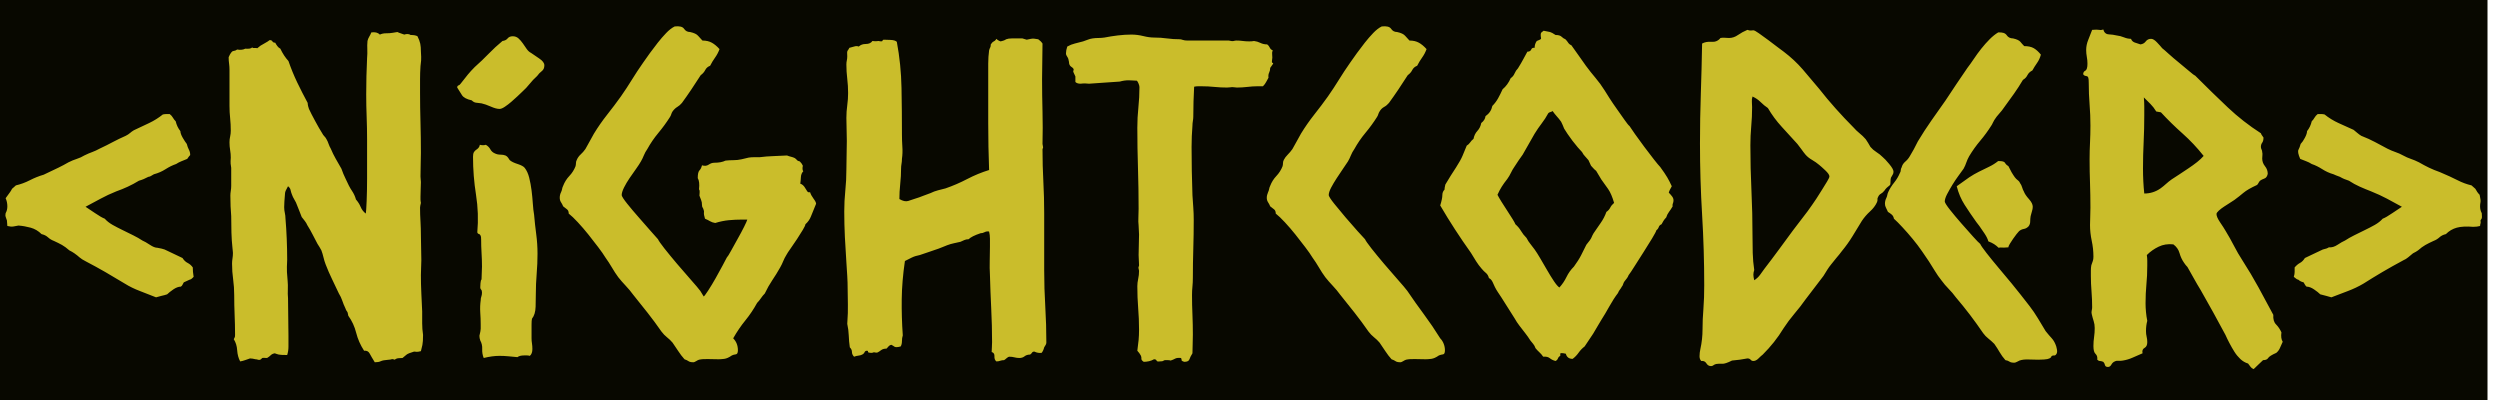 <?xml version="1.0" encoding="utf-8"?>
<svg id="master-artboard" viewBox="0 0 800 128" version="1.1" xmlns="http://www.w3.org/2000/svg" x="0px" y="0px" style="enable-background:new 0 0 1400 980;" width="800px" height="128px"><defs><style id="ee-google-fonts">@import url(https://fonts.googleapis.com/css?family=Caesar+Dressing:400);</style></defs><rect id="ee-background" x="0" y="0" width="800" height="128" style="fill: rgb(8, 8, 0); fill-opacity: 1; pointer-events: none;" transform="matrix(1, 0, 0, 1, -4, 0)"/><path d="M 267.117 369.49 L 265.337 370.31 C 265.157 370.583 265.021 370.837 264.927 371.07 C 264.841 371.297 264.661 371.5 264.387 371.68 C 263.654 371.68 262.854 371.977 261.987 372.57 C 261.127 373.163 260.467 373.687 260.007 374.14 C 259.461 374.327 258.867 374.487 258.227 374.62 C 257.594 374.76 257.004 374.92 256.457 375.1 C 254.904 374.46 253.217 373.8 251.397 373.12 C 249.571 372.433 247.931 371.633 246.477 370.72 C 244.377 369.447 242.304 368.217 240.257 367.03 C 238.204 365.85 236.131 364.713 234.037 363.62 C 233.124 363.16 232.437 362.727 231.977 362.32 C 231.524 361.907 230.977 361.473 230.337 361.02 C 230.064 360.833 229.814 360.673 229.587 360.54 C 229.361 360.4 229.064 360.24 228.697 360.06 C 227.877 359.333 227.104 358.763 226.377 358.35 C 225.651 357.943 224.784 357.51 223.777 357.05 C 223.051 356.777 222.414 356.39 221.867 355.89 C 221.321 355.39 220.637 355.05 219.817 354.87 C 218.811 353.863 217.647 353.177 216.327 352.81 C 215.007 352.45 213.707 352.223 212.427 352.13 C 211.154 352.403 210.357 352.517 210.037 352.47 C 209.717 352.423 209.331 352.357 208.877 352.27 L 208.737 350.49 C 208.377 349.577 208.217 349.007 208.257 348.78 C 208.304 348.553 208.327 348.35 208.327 348.17 C 208.694 347.53 208.877 346.8 208.877 345.98 C 208.877 345.067 208.694 344.2 208.327 343.38 C 209.061 342.38 209.541 341.72 209.767 341.4 C 209.994 341.08 210.197 340.737 210.377 340.37 C 210.564 340.19 210.771 340.01 210.997 339.83 C 211.224 339.643 211.427 339.46 211.607 339.28 C 213.161 338.913 214.644 338.367 216.057 337.64 C 217.471 336.907 218.951 336.313 220.497 335.86 C 222.591 334.86 224.164 334.11 225.217 333.61 C 226.264 333.103 227.334 332.533 228.427 331.9 C 229.341 331.44 230.23 331.073 231.097 330.8 C 231.957 330.527 232.754 330.163 233.487 329.71 C 234.401 329.257 235.244 328.893 236.017 328.62 C 236.791 328.34 237.587 327.973 238.407 327.52 C 239.954 326.793 241.367 326.087 242.647 325.4 C 243.921 324.72 245.287 324.06 246.747 323.42 C 247.294 323.147 247.751 322.85 248.117 322.53 C 248.477 322.21 248.887 321.913 249.347 321.64 C 251.081 320.82 252.721 320.047 254.267 319.32 C 255.814 318.587 257.271 317.673 258.637 316.58 C 259.097 316.493 259.487 316.45 259.807 316.45 C 260.127 316.45 260.467 316.45 260.827 316.45 C 261.287 316.81 261.63 317.197 261.857 317.61 C 262.084 318.017 262.38 318.403 262.747 318.77 C 263.021 319.957 263.521 321.007 264.247 321.92 C 264.247 322.467 264.497 323.173 264.997 324.04 C 265.497 324.9 265.931 325.56 266.297 326.02 C 266.477 326.747 266.704 327.36 266.977 327.86 C 267.25 328.367 267.387 328.937 267.387 329.57 C 267.114 329.843 266.797 330.253 266.437 330.8 C 265.797 331.073 265.181 331.323 264.587 331.55 C 263.994 331.783 263.424 332.08 262.877 332.44 C 261.784 332.807 260.667 333.353 259.527 334.08 C 258.387 334.813 257.134 335.36 255.767 335.72 C 254.947 336.267 254.357 336.54 253.997 336.54 C 252.991 337.093 251.987 337.507 250.987 337.78 C 249.801 338.507 248.614 339.143 247.427 339.69 C 246.247 340.237 245.017 340.737 243.737 341.19 C 241.917 341.923 240.254 342.7 238.747 343.52 C 237.247 344.34 235.631 345.207 233.897 346.12 C 234.624 346.573 235.647 347.257 236.967 348.17 C 238.294 349.077 239.321 349.667 240.047 349.94 C 240.687 350.673 241.531 351.337 242.577 351.93 C 243.624 352.517 244.717 353.083 245.857 353.63 C 246.997 354.177 248.114 354.727 249.207 355.28 C 250.301 355.827 251.257 356.373 252.077 356.92 C 252.717 357.193 253.514 357.647 254.467 358.28 C 255.427 358.92 256.227 359.24 256.867 359.24 C 257.414 359.333 257.867 359.423 258.227 359.51 C 258.594 359.603 258.914 359.697 259.187 359.79 C 260.194 360.243 261.151 360.697 262.057 361.15 C 262.971 361.61 263.927 362.067 264.927 362.52 C 265.387 363.253 265.934 363.777 266.567 364.09 C 267.207 364.41 267.757 364.89 268.217 365.53 C 268.217 365.983 268.237 366.46 268.277 366.96 C 268.324 367.467 268.394 367.993 268.487 368.54 C 268.307 368.72 268.124 368.9 267.937 369.08 C 267.757 369.267 267.484 369.403 267.117 369.49 ZM 337.931 291.15 C 338.938 291.15 339.668 291.287 340.121 291.56 C 340.575 292.473 340.871 293.273 341.011 293.96 C 341.145 294.64 341.211 295.437 341.211 296.35 C 341.305 297.717 341.328 298.697 341.281 299.29 C 341.235 299.883 341.168 300.497 341.081 301.13 C 340.988 302.59 340.941 303.98 340.941 305.3 C 340.941 306.627 340.941 308.017 340.941 309.47 C 340.941 312.663 340.988 315.9 341.081 319.18 C 341.168 322.46 341.211 325.697 341.211 328.89 C 341.211 330.163 341.188 331.417 341.141 332.65 C 341.101 333.877 341.081 335.13 341.081 336.41 C 341.081 336.683 341.101 336.98 341.141 337.3 C 341.188 337.62 341.211 337.917 341.211 338.19 C 341.211 339.01 341.188 339.807 341.141 340.58 C 341.101 341.353 341.081 342.103 341.081 342.83 C 341.081 343.197 341.081 343.517 341.081 343.79 C 341.081 344.063 341.125 344.427 341.211 344.88 C 341.031 345.613 340.941 346.117 340.941 346.39 C 340.941 347.85 340.988 349.33 341.081 350.83 C 341.168 352.337 341.211 353.82 341.211 355.28 C 341.211 356.647 341.235 357.967 341.281 359.24 C 341.328 360.513 341.351 361.833 341.351 363.2 C 341.351 363.933 341.328 364.71 341.281 365.53 C 341.235 366.35 341.211 367.17 341.211 367.99 C 341.211 369.903 341.258 371.84 341.351 373.8 C 341.445 375.76 341.535 377.697 341.621 379.61 C 341.621 380.89 341.621 382.143 341.621 383.37 C 341.621 384.603 341.715 385.857 341.901 387.13 C 341.901 388.59 341.831 389.66 341.691 390.34 C 341.558 391.027 341.398 391.69 341.211 392.33 C 340.485 392.51 340.008 392.577 339.781 392.53 C 339.555 392.483 339.305 392.46 339.031 392.46 C 337.751 392.827 336.928 393.17 336.561 393.49 C 336.201 393.81 335.791 394.15 335.331 394.51 C 334.971 394.51 334.541 394.533 334.041 394.58 C 333.535 394.627 333.145 394.787 332.871 395.06 C 332.418 394.88 332.055 394.833 331.781 394.92 C 331.508 395.013 331.235 395.06 330.961 395.06 C 329.688 395.153 328.821 395.313 328.361 395.54 C 327.908 395.767 327.271 395.88 326.451 395.88 C 325.718 394.693 325.171 393.76 324.811 393.08 C 324.445 392.393 323.851 392.097 323.031 392.19 C 321.845 390.363 321.001 388.45 320.501 386.45 C 320.001 384.443 319.158 382.62 317.971 380.98 C 317.878 380.247 317.741 379.79 317.561 379.61 C 317.381 379.43 317.198 379.067 317.011 378.52 C 316.651 377.787 316.335 377.01 316.061 376.19 C 315.788 375.37 315.421 374.597 314.961 373.87 C 314.235 372.317 313.508 370.79 312.781 369.29 C 312.048 367.783 311.365 366.21 310.731 364.57 C 310.451 363.843 310.221 363.093 310.041 362.32 C 309.861 361.54 309.635 360.787 309.361 360.06 C 309.175 359.693 308.968 359.33 308.741 358.97 C 308.515 358.603 308.311 358.283 308.131 358.01 C 307.585 357.01 307.061 356.007 306.561 355 C 306.055 354 305.485 352.997 304.851 351.99 C 304.665 351.537 304.411 351.107 304.091 350.7 C 303.778 350.287 303.438 349.853 303.071 349.4 C 302.798 348.76 302.548 348.12 302.321 347.48 C 302.095 346.847 301.841 346.21 301.561 345.57 C 301.381 345.023 301.108 344.453 300.741 343.86 C 300.381 343.267 300.108 342.697 299.921 342.15 C 299.741 341.697 299.605 341.24 299.511 340.78 C 299.425 340.327 299.151 339.917 298.691 339.55 C 298.058 340.643 297.741 341.373 297.741 341.74 C 297.648 342.833 297.578 343.723 297.531 344.41 C 297.485 345.09 297.461 345.703 297.461 346.25 C 297.461 346.89 297.531 347.507 297.671 348.1 C 297.805 348.693 297.871 349.263 297.871 349.81 C 298.058 351.997 298.195 354.207 298.281 356.44 C 298.375 358.673 298.421 360.883 298.421 363.07 C 298.328 364.803 298.305 366.123 298.351 367.03 C 298.398 367.943 298.468 368.857 298.561 369.77 C 298.648 370.677 298.671 371.61 298.631 372.57 C 298.585 373.53 298.605 374.463 298.691 375.37 C 298.691 377.47 298.715 379.5 298.761 381.46 C 298.808 383.42 298.831 385.447 298.831 387.54 L 298.831 390.82 C 298.831 391.827 298.695 392.74 298.421 393.56 C 297.055 393.56 296.165 393.513 295.751 393.42 C 295.345 393.327 294.915 393.19 294.461 393.01 C 293.915 393.103 293.481 393.307 293.161 393.62 C 292.841 393.94 292.451 394.237 291.991 394.51 C 290.991 394.423 290.445 394.447 290.351 394.58 C 290.265 394.72 290.085 394.88 289.811 395.06 C 289.538 395.153 289.288 395.153 289.061 395.06 C 288.828 394.967 288.575 394.92 288.301 394.92 C 287.575 394.74 286.985 394.65 286.531 394.65 C 285.985 394.83 285.458 395.013 284.951 395.2 C 284.451 395.38 283.928 395.517 283.381 395.61 C 282.835 394.603 282.515 393.417 282.421 392.05 C 282.335 390.683 281.971 389.5 281.331 388.5 C 281.511 388.133 281.625 387.903 281.671 387.81 C 281.718 387.723 281.741 387.45 281.741 386.99 C 281.741 384.897 281.695 382.8 281.601 380.7 C 281.515 378.607 281.471 376.513 281.471 374.42 C 281.471 372.687 281.358 371 281.131 369.36 C 280.898 367.72 280.781 366.033 280.781 364.3 C 280.781 363.753 280.828 363.207 280.921 362.66 C 281.015 362.113 281.061 361.52 281.061 360.88 C 281.061 360.607 281.038 360.333 280.991 360.06 C 280.945 359.787 280.921 359.56 280.921 359.38 C 280.741 357.74 280.628 356.053 280.581 354.32 C 280.535 352.587 280.511 350.853 280.511 349.12 C 280.418 348.12 280.351 347.073 280.311 345.98 C 280.265 344.887 280.241 343.747 280.241 342.56 C 280.241 342.107 280.285 341.607 280.371 341.06 C 280.465 340.513 280.511 339.967 280.511 339.42 L 280.511 333.67 C 280.331 332.577 280.265 331.85 280.311 331.49 C 280.351 331.123 280.371 330.757 280.371 330.39 C 280.371 329.57 280.305 328.773 280.171 328 C 280.031 327.227 279.961 326.383 279.961 325.47 C 279.961 324.83 280.031 324.213 280.171 323.62 C 280.305 323.033 280.371 322.42 280.371 321.78 C 280.371 320.413 280.305 319.09 280.171 317.81 C 280.031 316.537 279.961 315.217 279.961 313.85 L 279.961 302.23 C 279.961 301.59 279.918 300.95 279.831 300.31 C 279.738 299.677 279.691 298.993 279.691 298.26 C 280.238 296.987 280.738 296.327 281.191 296.28 C 281.651 296.233 282.061 296.073 282.421 295.8 C 283.428 295.987 284.295 295.897 285.021 295.53 C 286.208 295.623 286.938 295.487 287.211 295.12 C 287.391 295.3 287.641 295.367 287.961 295.32 C 288.281 295.28 288.578 295.303 288.851 295.39 C 289.125 295.21 289.351 295.03 289.531 294.85 C 289.718 294.663 289.991 294.48 290.351 294.3 C 291.358 293.753 291.951 293.41 292.131 293.27 C 292.311 293.137 292.538 292.977 292.811 292.79 C 293.271 292.79 293.568 292.927 293.701 293.2 C 293.841 293.48 294.138 293.62 294.591 293.62 C 294.778 293.98 295.008 294.343 295.281 294.71 C 295.555 295.077 295.871 295.35 296.231 295.53 C 296.965 297.077 297.831 298.397 298.831 299.49 C 299.651 301.863 300.585 304.143 301.631 306.33 C 302.685 308.517 303.801 310.703 304.981 312.89 C 304.981 313.163 305.028 313.507 305.121 313.92 C 305.215 314.327 305.305 314.623 305.391 314.81 C 305.851 315.81 306.515 317.107 307.381 318.7 C 308.241 320.3 308.991 321.6 309.631 322.6 C 309.811 322.967 310.038 323.287 310.311 323.56 C 310.591 323.833 310.821 324.15 311.001 324.51 C 311.275 324.97 311.501 325.473 311.681 326.02 C 311.868 326.567 312.098 327.067 312.371 327.52 C 312.825 328.613 313.348 329.683 313.941 330.73 C 314.535 331.783 315.148 332.857 315.781 333.95 C 315.968 334.497 316.175 335.043 316.401 335.59 C 316.628 336.137 316.878 336.683 317.151 337.23 C 317.878 338.87 318.538 340.123 319.131 340.99 C 319.725 341.857 320.158 342.79 320.431 343.79 C 321.071 344.517 321.575 345.313 321.941 346.18 C 322.301 347.047 322.848 347.753 323.581 348.3 C 323.668 347.847 323.758 346.503 323.851 344.27 C 323.945 342.037 323.991 339.597 323.991 336.95 C 323.991 334.31 323.991 331.807 323.991 329.44 C 323.991 327.067 323.991 325.47 323.991 324.65 C 323.991 322.19 323.945 319.753 323.851 317.34 C 323.758 314.92 323.711 312.527 323.711 310.16 C 323.711 308.247 323.735 306.31 323.781 304.35 C 323.828 302.39 323.898 300.453 323.991 298.54 C 324.078 297.533 324.101 296.597 324.061 295.73 C 324.015 294.87 324.035 293.983 324.121 293.07 C 324.215 292.61 324.398 292.153 324.671 291.7 C 324.945 291.247 325.171 290.79 325.351 290.33 C 326.538 290.15 327.451 290.38 328.091 291.02 C 328.638 290.747 329.298 290.61 330.071 290.61 C 330.845 290.61 331.505 290.563 332.051 290.47 C 332.785 290.377 333.195 290.31 333.281 290.27 C 333.375 290.223 333.511 290.2 333.691 290.2 C 334.058 290.38 334.401 290.517 334.721 290.61 C 335.041 290.697 335.428 290.833 335.881 291.02 C 336.701 290.747 337.385 290.79 337.931 291.15 ZM 380.719 300.86 C 380.719 301.68 380.445 302.297 379.899 302.71 C 379.352 303.117 378.852 303.64 378.399 304.28 C 377.485 305.1 376.685 305.943 375.999 306.81 C 375.319 307.677 374.522 308.52 373.609 309.34 C 373.249 309.7 372.749 310.177 372.109 310.77 C 371.469 311.363 370.809 311.957 370.129 312.55 C 369.442 313.143 368.755 313.667 368.069 314.12 C 367.389 314.58 366.822 314.81 366.369 314.81 C 365.635 314.81 364.699 314.557 363.559 314.05 C 362.419 313.55 361.439 313.21 360.619 313.03 C 359.985 312.937 359.415 312.867 358.909 312.82 C 358.409 312.78 357.932 312.53 357.479 312.07 C 355.839 311.71 354.789 311.14 354.329 310.36 C 353.875 309.587 353.375 308.79 352.829 307.97 C 352.829 307.603 352.965 307.377 353.239 307.29 C 353.512 307.197 353.739 307.013 353.919 306.74 C 354.832 305.553 355.609 304.573 356.249 303.8 C 356.889 303.027 357.619 302.23 358.439 301.41 C 359.985 300.043 361.465 298.63 362.879 297.17 C 364.292 295.71 365.772 294.343 367.319 293.07 C 368.052 292.977 368.599 292.703 368.959 292.25 C 369.325 291.79 369.872 291.56 370.599 291.56 C 371.332 291.56 371.949 291.79 372.449 292.25 C 372.949 292.703 373.405 293.227 373.819 293.82 C 374.225 294.413 374.635 295.007 375.049 295.6 C 375.455 296.193 375.932 296.627 376.479 296.9 C 377.119 297.353 377.985 297.943 379.079 298.67 C 380.172 299.403 380.719 300.133 380.719 300.86 M 361.989 326.29 C 362.629 326.657 363.109 327.137 363.429 327.73 C 363.749 328.323 364.225 328.757 364.859 329.03 C 365.405 329.303 365.999 329.44 366.639 329.44 C 367.279 329.44 367.825 329.53 368.279 329.71 C 368.645 329.89 368.919 330.117 369.099 330.39 C 369.279 330.663 369.462 330.937 369.649 331.21 C 370.195 331.67 371.039 332.08 372.179 332.44 C 373.319 332.807 374.069 333.217 374.429 333.67 C 375.069 334.49 375.549 335.54 375.869 336.82 C 376.189 338.093 376.439 339.437 376.619 340.85 C 376.799 342.263 376.935 343.677 377.029 345.09 C 377.122 346.503 377.259 347.71 377.439 348.71 C 377.619 350.81 377.845 352.883 378.119 354.93 C 378.392 356.983 378.529 359.057 378.529 361.15 C 378.529 363.25 378.439 365.393 378.259 367.58 C 378.079 369.767 377.989 371.91 377.989 374.01 C 377.989 375.103 377.965 376.47 377.919 378.11 C 377.872 379.75 377.485 381.027 376.759 381.94 C 376.665 382.3 376.619 382.937 376.619 383.85 L 376.619 388.22 C 376.619 388.767 376.665 389.317 376.759 389.87 C 376.845 390.417 376.889 391.007 376.889 391.64 C 376.889 392.647 376.615 393.377 376.069 393.83 C 375.795 393.737 375.499 393.69 375.179 393.69 C 374.865 393.69 374.572 393.69 374.299 393.69 C 373.292 393.69 372.562 393.873 372.109 394.24 C 371.102 394.147 370.145 394.057 369.239 393.97 C 368.325 393.877 367.369 393.83 366.369 393.83 C 364.815 393.83 363.129 394.057 361.309 394.51 C 360.942 393.603 360.782 392.647 360.829 391.64 C 360.875 390.64 360.669 389.73 360.209 388.91 C 360.122 388.637 360.055 388.387 360.009 388.16 C 359.962 387.927 359.939 387.673 359.939 387.4 C 360.212 386.307 360.349 385.557 360.349 385.15 C 360.349 384.737 360.349 384.303 360.349 383.85 C 360.349 382.577 360.302 381.277 360.209 379.95 C 360.122 378.63 360.169 377.333 360.349 376.06 C 360.349 375.6 360.419 375.19 360.559 374.83 C 360.692 374.463 360.759 374.053 360.759 373.6 C 360.759 373.14 360.669 372.82 360.489 372.64 C 360.302 372.46 360.209 372.23 360.209 371.95 C 360.209 371.677 360.232 371.223 360.279 370.59 C 360.325 369.95 360.439 369.54 360.619 369.36 C 360.619 368.627 360.642 367.92 360.689 367.24 C 360.735 366.553 360.759 365.893 360.759 365.26 C 360.759 363.8 360.712 362.34 360.619 360.88 C 360.532 359.42 360.489 358.007 360.489 356.64 C 360.489 356.007 360.442 355.597 360.349 355.41 C 360.255 355.23 360.165 355.093 360.079 355 C 359.985 354.913 359.849 354.847 359.669 354.8 C 359.482 354.753 359.345 354.593 359.259 354.32 C 359.619 350.307 359.482 346.297 358.849 342.29 C 358.209 338.277 357.889 334.22 357.889 330.12 C 357.889 329.48 357.979 329 358.159 328.68 C 358.345 328.36 358.575 328.11 358.849 327.93 C 359.122 327.75 359.372 327.547 359.599 327.32 C 359.825 327.087 359.985 326.743 360.079 326.29 C 360.805 326.47 361.442 326.47 361.989 326.29 ZM 465.753 341.47 C 465.939 342.103 466.306 342.787 466.853 343.52 C 467.399 344.247 467.673 344.793 467.673 345.16 C 466.939 346.893 466.393 348.237 466.033 349.19 C 465.666 350.15 465.073 350.993 464.253 351.72 C 464.253 351.993 463.979 352.587 463.433 353.5 C 462.886 354.413 462.269 355.393 461.583 356.44 C 460.903 357.487 460.219 358.49 459.533 359.45 C 458.853 360.403 458.419 361.063 458.233 361.43 C 457.779 362.157 457.416 362.863 457.143 363.55 C 456.869 364.23 456.549 364.89 456.183 365.53 C 455.363 366.99 454.519 368.357 453.653 369.63 C 452.793 370.903 451.996 372.317 451.263 373.87 C 450.809 374.323 450.399 374.823 450.033 375.37 C 449.666 375.917 449.256 376.42 448.803 376.88 C 447.709 378.88 446.456 380.747 445.043 382.48 C 443.629 384.213 442.329 386.127 441.143 388.22 C 442.149 389.227 442.653 390.503 442.653 392.05 C 442.653 392.87 442.423 393.303 441.963 393.35 C 441.509 393.397 441.099 393.51 440.733 393.69 C 439.826 394.33 439.006 394.697 438.273 394.79 C 437.546 394.877 436.956 394.92 436.503 394.92 C 435.496 394.92 434.399 394.9 433.213 394.86 C 432.033 394.813 431.033 394.88 430.213 395.06 C 429.939 395.153 429.619 395.313 429.253 395.54 C 428.886 395.767 428.613 395.88 428.433 395.88 C 427.706 395.88 427.183 395.767 426.863 395.54 C 426.543 395.313 426.109 395.107 425.563 394.92 C 424.829 394.1 424.169 393.237 423.583 392.33 C 422.989 391.417 422.373 390.503 421.733 389.59 C 421.186 388.95 420.593 388.38 419.953 387.88 C 419.319 387.38 418.729 386.767 418.183 386.04 C 416.723 383.94 415.239 381.933 413.733 380.02 C 412.233 378.107 410.706 376.193 409.153 374.28 C 408.426 373.28 407.629 372.323 406.763 371.41 C 405.896 370.497 405.099 369.583 404.373 368.67 C 403.639 367.67 402.956 366.623 402.323 365.53 C 401.683 364.437 400.999 363.387 400.273 362.38 C 399.726 361.473 398.949 360.36 397.943 359.04 C 396.943 357.713 395.896 356.367 394.803 355 C 393.709 353.633 392.593 352.337 391.453 351.11 C 390.313 349.877 389.333 348.94 388.513 348.3 C 388.513 347.667 388.329 347.213 387.963 346.94 C 387.596 346.667 387.186 346.347 386.733 345.98 C 386.553 345.52 386.326 345.087 386.053 344.68 C 385.779 344.267 385.643 343.787 385.643 343.24 C 385.643 342.607 385.779 342.017 386.053 341.47 C 386.233 341.103 386.346 340.76 386.393 340.44 C 386.439 340.12 386.553 339.78 386.733 339.42 C 387.186 338.233 387.846 337.183 388.713 336.27 C 389.579 335.357 390.243 334.31 390.703 333.13 C 390.789 332.763 390.833 332.42 390.833 332.1 C 390.833 331.78 390.926 331.44 391.113 331.08 C 391.386 330.44 391.796 329.87 392.343 329.37 C 392.889 328.87 393.389 328.3 393.843 327.66 C 394.296 326.84 394.753 326.02 395.213 325.2 C 395.666 324.38 396.119 323.56 396.573 322.74 C 397.853 320.64 399.266 318.61 400.813 316.65 C 402.366 314.69 403.826 312.753 405.193 310.84 C 406.466 309.02 407.649 307.22 408.743 305.44 C 409.836 303.667 411.023 301.867 412.303 300.04 C 412.936 299.127 413.663 298.1 414.483 296.96 C 415.303 295.827 416.146 294.713 417.013 293.62 C 417.879 292.52 418.769 291.493 419.683 290.54 C 420.596 289.58 421.506 288.873 422.413 288.42 C 423.966 288.24 424.969 288.49 425.423 289.17 C 425.883 289.857 426.523 290.2 427.343 290.2 C 428.616 290.473 429.479 290.883 429.933 291.43 C 430.393 291.977 430.849 292.477 431.303 292.93 C 432.489 292.93 433.493 293.16 434.313 293.62 C 435.133 294.073 435.953 294.757 436.773 295.67 C 436.406 296.67 435.926 297.58 435.333 298.4 C 434.746 299.22 434.223 300.087 433.763 301 C 433.036 301.273 432.513 301.73 432.193 302.37 C 431.873 303.003 431.393 303.55 430.753 304.01 C 429.753 305.557 428.753 307.083 427.753 308.59 C 426.746 310.09 425.743 311.523 424.743 312.89 C 424.283 313.437 423.779 313.87 423.233 314.19 C 422.686 314.51 422.186 314.99 421.733 315.63 C 421.553 315.903 421.416 316.2 421.323 316.52 C 421.229 316.833 421.093 317.127 420.913 317.4 C 419.819 319.133 418.589 320.82 417.223 322.46 C 415.856 324.1 414.669 325.833 413.663 327.66 C 413.209 328.3 412.846 328.96 412.573 329.64 C 412.299 330.327 411.979 330.987 411.613 331.62 C 411.253 332.26 410.729 333.06 410.043 334.02 C 409.363 334.973 408.679 335.95 407.993 336.95 C 407.306 337.957 406.713 338.96 406.213 339.96 C 405.713 340.967 405.463 341.787 405.463 342.42 C 405.556 342.88 406.149 343.793 407.243 345.16 C 408.336 346.527 409.566 347.983 410.933 349.53 C 412.299 351.083 413.599 352.567 414.833 353.98 C 416.059 355.393 416.809 356.237 417.083 356.51 C 417.269 356.963 417.953 357.943 419.133 359.45 C 420.319 360.95 421.666 362.59 423.173 364.37 C 424.673 366.143 426.153 367.85 427.613 369.49 C 429.073 371.13 430.076 372.317 430.623 373.05 L 431.713 374.83 C 431.893 374.737 432.373 374.097 433.153 372.91 C 433.926 371.723 434.723 370.403 435.543 368.95 C 436.363 367.49 437.113 366.123 437.793 364.85 C 438.479 363.57 438.913 362.747 439.093 362.38 C 439.366 362.107 439.823 361.38 440.463 360.2 C 441.103 359.013 441.809 357.737 442.583 356.37 C 443.356 355.003 444.039 353.727 444.633 352.54 C 445.226 351.353 445.569 350.58 445.663 350.22 L 444.023 350.22 C 442.563 350.22 441.126 350.287 439.713 350.42 C 438.299 350.56 436.863 350.857 435.403 351.31 C 434.769 351.217 434.223 351.033 433.763 350.76 C 433.309 350.487 432.763 350.213 432.123 349.94 C 431.849 349.033 431.736 348.397 431.783 348.03 C 431.829 347.663 431.806 347.39 431.713 347.21 C 431.619 346.843 431.506 346.57 431.373 346.39 C 431.233 346.21 431.163 345.937 431.163 345.57 C 431.163 344.93 431.073 344.407 430.893 344 C 430.713 343.587 430.529 343.107 430.343 342.56 C 430.343 342.193 430.366 341.83 430.413 341.47 C 430.459 341.103 430.393 340.783 430.213 340.51 C 430.393 338.87 430.256 337.683 429.803 336.95 C 429.803 335.677 429.983 334.857 430.343 334.49 C 430.709 334.13 430.983 333.583 431.163 332.85 C 431.983 333.123 432.689 333.057 433.283 332.65 C 433.876 332.237 434.493 332.03 435.133 332.03 C 436.593 332.03 437.776 331.803 438.683 331.35 C 439.503 331.257 440.346 331.21 441.213 331.21 C 442.079 331.21 442.923 331.12 443.743 330.94 C 444.203 330.847 444.589 330.757 444.903 330.67 C 445.223 330.577 445.613 330.483 446.073 330.39 C 446.619 330.303 447.209 330.26 447.843 330.26 C 448.483 330.26 449.076 330.26 449.623 330.26 C 451.083 330.073 452.543 329.957 454.003 329.91 C 455.456 329.87 456.913 329.803 458.373 329.71 C 458.826 329.89 459.259 330.027 459.673 330.12 C 460.079 330.213 460.466 330.35 460.833 330.53 C 461.106 330.71 461.336 330.913 461.523 331.14 C 461.703 331.373 462.019 331.533 462.473 331.62 C 462.933 332.08 463.253 332.537 463.433 332.99 C 463.253 333.81 463.299 334.403 463.573 334.77 C 463.113 335.223 462.859 335.837 462.813 336.61 C 462.773 337.39 462.706 338.097 462.613 338.73 C 463.253 338.917 463.799 339.42 464.253 340.24 C 464.706 341.06 465.026 341.47 465.213 341.47 L 465.753 341.47 ZM 535.068 292.66 C 536.161 292.387 536.934 292.273 537.387 292.32 C 537.847 292.36 538.304 292.427 538.757 292.52 C 539.304 292.887 539.761 293.343 540.127 293.89 C 540.127 295.803 540.104 297.693 540.057 299.56 C 540.011 301.433 539.987 303.327 539.987 305.24 C 539.987 308.7 540.034 312.163 540.127 315.63 C 540.214 319.09 540.214 322.553 540.127 326.02 C 540.307 326.84 540.351 327.293 540.257 327.38 C 540.171 327.473 540.127 327.61 540.127 327.79 C 540.127 331.257 540.217 334.677 540.397 338.05 C 540.577 341.423 540.667 344.84 540.667 348.3 L 540.667 366.49 C 540.667 370.41 540.784 374.283 541.017 378.11 C 541.244 381.937 541.357 385.763 541.357 389.59 C 541.357 389.957 541.127 390.46 540.667 391.1 C 540.487 391.827 540.214 392.417 539.847 392.87 C 539.027 392.963 538.254 392.827 537.527 392.46 C 537.161 392.46 536.911 392.573 536.777 392.8 C 536.637 393.033 536.431 393.24 536.157 393.42 C 535.431 393.42 534.841 393.603 534.387 393.97 C 533.927 394.33 533.377 394.51 532.737 394.51 C 532.191 394.51 531.667 394.443 531.167 394.31 C 530.667 394.17 530.097 394.1 529.457 394.1 C 529.277 394.1 529.004 394.26 528.637 394.58 C 528.277 394.9 528.004 395.107 527.818 395.2 C 527.364 395.2 526.954 395.267 526.587 395.4 C 526.227 395.54 525.818 395.61 525.357 395.61 C 524.904 395.243 524.701 394.697 524.747 393.97 C 524.787 393.237 524.491 392.78 523.857 392.6 C 523.857 392.147 523.881 391.647 523.927 391.1 C 523.967 390.553 523.987 390.003 523.987 389.45 C 523.987 385.897 523.897 382.32 523.717 378.72 C 523.537 375.12 523.401 371.543 523.307 367.99 C 523.214 366.443 523.191 364.917 523.237 363.41 C 523.284 361.903 523.307 360.377 523.307 358.83 C 523.307 358.01 523.307 357.19 523.307 356.37 C 523.307 355.55 523.217 354.773 523.037 354.04 C 522.491 353.953 522.011 354.023 521.597 354.25 C 521.191 354.477 520.757 354.59 520.297 354.59 C 518.384 355.23 517.111 355.87 516.477 356.51 C 515.924 356.51 515.467 356.6 515.107 356.78 C 514.741 356.96 514.331 357.143 513.877 357.33 C 513.144 357.51 512.438 357.667 511.757 357.8 C 511.071 357.94 510.364 358.147 509.637 358.42 C 509.184 358.6 508.727 358.783 508.267 358.97 C 507.814 359.15 507.357 359.33 506.897 359.51 C 505.897 359.877 504.897 360.22 503.897 360.54 C 502.891 360.86 501.887 361.2 500.887 361.56 C 499.887 361.747 499.021 362.02 498.287 362.38 C 497.561 362.747 496.831 363.113 496.097 363.48 C 495.464 367.76 495.124 371.837 495.077 375.71 C 495.031 379.59 495.144 383.443 495.417 387.27 C 495.237 387.817 495.147 388.43 495.147 389.11 C 495.147 389.797 495.011 390.367 494.737 390.82 C 493.731 391.093 493.067 391.117 492.747 390.89 C 492.434 390.663 492.094 390.46 491.727 390.28 C 491.361 390.367 491.064 390.547 490.837 390.82 C 490.611 391.093 490.407 391.323 490.227 391.51 C 489.494 391.51 488.924 391.667 488.517 391.98 C 488.104 392.3 487.714 392.553 487.347 392.74 C 487.074 392.827 486.801 392.827 486.527 392.74 C 486.254 392.647 485.937 392.69 485.577 392.87 C 484.664 392.87 484.231 392.757 484.277 392.53 C 484.324 392.303 484.211 392.19 483.937 392.19 C 483.571 392.19 483.317 392.35 483.177 392.67 C 483.044 392.99 482.794 393.24 482.427 393.42 C 482.067 393.6 481.657 393.713 481.197 393.76 C 480.744 393.807 480.287 393.92 479.827 394.1 C 479.374 393.647 479.147 393.147 479.147 392.6 C 479.147 392.053 478.921 391.553 478.467 391.1 C 478.281 389.82 478.167 388.567 478.127 387.34 C 478.081 386.107 477.921 384.853 477.647 383.58 C 477.827 381.027 477.894 378.973 477.847 377.42 C 477.801 375.873 477.777 374.28 477.777 372.64 C 477.777 371.18 477.734 369.72 477.647 368.26 C 477.554 366.807 477.461 365.35 477.367 363.89 C 477.187 361.243 477.027 358.553 476.887 355.82 C 476.754 353.087 476.687 350.353 476.687 347.62 C 476.687 345.34 476.801 343.107 477.027 340.92 C 477.254 338.733 477.367 336.5 477.367 334.22 C 477.367 332.673 477.391 331.147 477.437 329.64 C 477.484 328.133 477.507 326.607 477.507 325.06 C 477.507 323.787 477.484 322.533 477.437 321.3 C 477.391 320.067 477.367 318.86 477.367 317.68 C 477.367 316.313 477.461 314.967 477.647 313.64 C 477.827 312.32 477.917 311.023 477.917 309.75 C 477.917 308.197 477.827 306.67 477.647 305.17 C 477.461 303.663 477.367 302.137 477.367 300.59 C 477.367 300.13 477.414 299.697 477.507 299.29 C 477.601 298.877 477.647 298.443 477.647 297.99 C 477.554 296.99 477.597 296.373 477.777 296.14 C 477.964 295.913 478.147 295.62 478.327 295.26 C 478.781 295.167 479.281 295.03 479.827 294.85 C 480.374 294.663 480.877 294.663 481.337 294.85 C 481.884 294.303 482.634 294.03 483.587 294.03 C 484.547 294.03 485.254 293.71 485.707 293.07 C 486.347 293.157 486.781 293.18 487.007 293.14 C 487.234 293.093 487.441 293.07 487.627 293.07 C 488.447 293.25 488.881 293.227 488.927 293 C 488.967 292.773 489.124 292.66 489.397 292.66 C 489.857 292.66 490.564 292.683 491.517 292.73 C 492.477 292.77 493.141 292.973 493.507 293.34 C 494.414 298.173 494.914 303.097 495.007 308.11 C 495.101 313.123 495.147 318.09 495.147 323.01 C 495.147 324.283 495.191 325.583 495.277 326.91 C 495.371 328.23 495.327 329.527 495.147 330.8 C 495.147 331.347 495.101 331.87 495.007 332.37 C 494.914 332.877 494.867 333.403 494.867 333.95 C 494.867 335.497 494.777 337.113 494.597 338.8 C 494.417 340.487 494.327 342.103 494.327 343.65 C 495.421 344.29 496.354 344.497 497.127 344.27 C 497.901 344.043 498.654 343.793 499.387 343.52 C 500.294 343.247 501.134 342.95 501.907 342.63 C 502.687 342.31 503.487 342.013 504.307 341.74 C 505.034 341.373 505.831 341.077 506.697 340.85 C 507.564 340.623 508.361 340.42 509.087 340.24 C 511.461 339.42 513.784 338.417 516.057 337.23 C 518.337 336.043 520.664 335.087 523.037 334.36 C 522.851 329.347 522.757 324.357 522.757 319.39 C 522.757 314.423 522.757 309.477 522.757 304.55 C 522.757 303.183 522.757 301.77 522.757 300.31 C 522.757 298.857 522.851 297.447 523.037 296.08 C 523.124 295.713 523.237 295.417 523.377 295.19 C 523.511 294.963 523.577 294.62 523.577 294.16 C 523.851 293.707 524.171 293.387 524.537 293.2 C 524.904 293.02 525.177 292.747 525.357 292.38 C 525.544 292.567 525.751 292.727 525.977 292.86 C 526.204 293 526.454 293.113 526.727 293.2 C 527.454 293.02 527.887 292.883 528.027 292.79 C 528.161 292.703 528.321 292.613 528.507 292.52 C 528.961 292.34 529.551 292.25 530.277 292.25 C 531.011 292.25 531.604 292.25 532.057 292.25 L 533.697 292.25 L 535.068 292.66 ZM 613.809 296.08 C 613.629 296.44 613.562 296.803 613.609 297.17 C 613.649 297.537 613.669 297.947 613.669 298.4 C 613.489 299.493 613.489 300.04 613.669 300.04 C 613.855 300.04 613.949 300.13 613.949 300.31 L 612.989 301.68 C 612.989 302.227 612.875 302.73 612.649 303.19 C 612.422 303.643 612.352 304.19 612.439 304.83 C 612.165 305.283 611.915 305.737 611.689 306.19 C 611.462 306.65 611.122 307.107 610.669 307.56 L 608.889 307.56 C 607.889 307.56 606.819 307.63 605.679 307.77 C 604.539 307.903 603.422 307.97 602.329 307.97 C 602.142 307.97 601.912 307.947 601.639 307.9 C 601.365 307.853 601.092 307.83 600.819 307.83 C 600.639 307.83 600.412 307.853 600.139 307.9 C 599.865 307.947 599.545 307.97 599.179 307.97 C 597.812 307.97 596.469 307.903 595.149 307.77 C 593.829 307.63 592.439 307.56 590.979 307.56 C 590.612 307.56 590.249 307.56 589.889 307.56 C 589.522 307.56 589.109 307.607 588.649 307.7 C 588.562 309.247 588.495 310.817 588.449 312.41 C 588.402 314.01 588.379 315.63 588.379 317.27 C 588.379 317.723 588.332 318.2 588.239 318.7 C 588.152 319.2 588.109 319.68 588.109 320.14 C 588.015 321.327 587.945 322.467 587.899 323.56 C 587.852 324.653 587.829 325.79 587.829 326.97 C 587.829 329.523 587.852 332.077 587.899 334.63 C 587.945 337.183 588.015 339.78 588.109 342.42 C 588.195 343.787 588.285 345.11 588.379 346.39 C 588.472 347.663 588.519 348.983 588.519 350.35 C 588.519 353.45 588.472 356.527 588.379 359.58 C 588.285 362.633 588.239 365.71 588.239 368.81 C 588.239 369.81 588.195 370.743 588.109 371.61 C 588.015 372.477 587.969 373.413 587.969 374.42 C 587.969 376.513 588.015 378.607 588.109 380.7 C 588.195 382.8 588.239 384.897 588.239 386.99 C 588.239 387.997 588.219 389 588.179 390 C 588.132 391.007 588.109 392.01 588.109 393.01 C 587.649 393.737 587.329 394.373 587.149 394.92 C 586.969 395.467 586.422 395.74 585.509 395.74 C 584.869 395.56 584.572 395.357 584.619 395.13 C 584.665 394.903 584.599 394.697 584.419 394.51 C 583.599 394.423 582.982 394.493 582.569 394.72 C 582.162 394.947 581.685 395.15 581.139 395.33 C 580.865 395.243 580.569 395.2 580.249 395.2 C 579.929 395.2 579.632 395.2 579.359 395.2 C 579.172 395.2 578.989 395.267 578.809 395.4 C 578.629 395.54 578.219 395.61 577.579 395.61 C 577.032 395.697 576.712 395.603 576.619 395.33 C 576.532 395.057 576.259 394.92 575.799 394.92 C 575.345 395.193 574.822 395.4 574.229 395.54 C 573.635 395.673 573.065 395.74 572.519 395.74 C 571.972 395.38 571.722 395.04 571.769 394.72 C 571.815 394.4 571.749 394.057 571.569 393.69 C 571.475 393.51 571.315 393.26 571.089 392.94 C 570.855 392.62 570.649 392.37 570.469 392.19 C 570.649 390.917 570.785 389.777 570.879 388.77 C 570.972 387.77 571.019 386.677 571.019 385.49 C 571.019 383.123 570.925 380.8 570.739 378.52 C 570.559 376.24 570.469 373.913 570.469 371.54 C 570.469 370.813 570.559 370.04 570.739 369.22 C 570.925 368.4 571.019 367.533 571.019 366.62 C 570.832 365.893 570.785 365.46 570.879 365.32 C 570.972 365.187 571.019 365.03 571.019 364.85 C 571.019 364.303 570.995 363.753 570.949 363.2 C 570.902 362.653 570.879 362.107 570.879 361.56 C 570.879 360.467 570.902 359.373 570.949 358.28 C 570.995 357.187 571.019 356.093 571.019 355 C 571.019 354.547 570.995 354.07 570.949 353.57 C 570.902 353.063 570.879 352.583 570.879 352.13 C 570.785 351.31 570.762 350.443 570.809 349.53 C 570.855 348.623 570.879 347.713 570.879 346.8 C 570.879 342.427 570.812 338.097 570.679 333.81 C 570.539 329.523 570.469 325.193 570.469 320.82 C 570.469 318.633 570.582 316.47 570.809 314.33 C 571.035 312.19 571.149 310.023 571.149 307.83 C 571.149 307.557 571.059 307.193 570.879 306.74 C 570.699 306.287 570.515 305.967 570.329 305.78 C 569.875 305.78 569.445 305.757 569.039 305.71 C 568.625 305.67 568.192 305.65 567.739 305.65 C 566.732 305.65 565.775 305.787 564.869 306.06 C 563.135 306.147 561.472 306.26 559.879 306.4 C 558.279 306.533 556.659 306.647 555.019 306.74 C 553.925 306.647 553.265 306.623 553.039 306.67 C 552.812 306.717 552.562 306.74 552.289 306.74 C 551.555 306.74 551.009 306.557 550.649 306.19 L 550.649 304.42 C 550.102 303.327 549.872 302.733 549.959 302.64 C 550.052 302.547 550.099 302.41 550.099 302.23 C 550.099 301.957 549.849 301.66 549.349 301.34 C 548.849 301.02 548.599 300.497 548.599 299.77 C 548.505 299.037 548.322 298.49 548.049 298.13 C 547.775 297.763 547.639 297.397 547.639 297.03 C 547.639 296.397 547.775 295.67 548.049 294.85 C 548.869 294.39 549.665 294.07 550.439 293.89 C 551.212 293.71 552.102 293.48 553.109 293.2 C 553.655 293.02 554.155 292.84 554.609 292.66 C 555.069 292.473 555.572 292.337 556.119 292.25 C 556.752 292.157 557.389 292.11 558.029 292.11 C 558.669 292.11 559.305 292.063 559.939 291.97 C 561.305 291.697 562.742 291.47 564.249 291.29 C 565.755 291.11 567.192 291.02 568.559 291.02 C 569.832 291.02 571.109 291.18 572.389 291.5 C 573.662 291.813 574.799 291.97 575.799 291.97 C 577.259 291.97 578.649 292.063 579.969 292.25 C 581.295 292.43 582.685 292.52 584.139 292.52 C 584.325 292.52 584.622 292.59 585.029 292.73 C 585.442 292.863 585.922 292.93 586.469 292.93 L 599.729 292.93 C 600.455 293.11 600.979 293.157 601.299 293.07 C 601.619 292.977 601.915 292.93 602.189 292.93 C 602.915 292.93 603.599 292.977 604.239 293.07 C 604.879 293.157 605.562 293.2 606.289 293.2 C 606.929 293.2 607.432 293.157 607.799 293.07 C 608.525 293.157 609.209 293.36 609.849 293.68 C 610.482 294 611.209 294.16 612.029 294.16 C 612.395 294.433 612.669 294.777 612.849 295.19 C 613.035 295.597 613.355 295.893 613.809 296.08 ZM 643.334 356.51 C 643.521 356.963 644.204 357.943 645.384 359.45 C 646.571 360.95 647.918 362.59 649.424 364.37 C 650.924 366.143 652.404 367.85 653.864 369.49 C 655.324 371.13 656.328 372.317 656.874 373.05 C 658.601 375.603 660.378 378.11 662.204 380.57 C 664.024 383.03 665.754 385.58 667.394 388.22 C 667.854 388.68 668.221 389.25 668.494 389.93 C 668.768 390.617 668.904 391.323 668.904 392.05 C 668.904 392.87 668.698 393.303 668.284 393.35 C 667.878 393.397 667.444 393.51 666.984 393.69 C 666.078 394.33 665.258 394.697 664.524 394.79 C 663.798 394.877 663.208 394.92 662.754 394.92 C 661.748 394.92 660.651 394.9 659.464 394.86 C 658.284 394.813 657.284 394.88 656.464 395.06 C 656.191 395.153 655.871 395.313 655.504 395.54 C 655.138 395.767 654.864 395.88 654.684 395.88 C 653.958 395.88 653.434 395.767 653.114 395.54 C 652.794 395.313 652.361 395.107 651.814 394.92 C 651.081 394.1 650.421 393.237 649.834 392.33 C 649.241 391.417 648.624 390.503 647.984 389.59 C 647.438 388.95 646.844 388.38 646.204 387.88 C 645.571 387.38 644.981 386.767 644.434 386.04 C 642.974 383.94 641.491 381.933 639.984 380.02 C 638.484 378.107 636.958 376.193 635.404 374.28 C 634.678 373.28 633.881 372.323 633.014 371.41 C 632.148 370.497 631.351 369.583 630.624 368.67 C 629.891 367.67 629.208 366.623 628.574 365.53 C 627.934 364.437 627.251 363.387 626.524 362.38 C 625.978 361.473 625.201 360.36 624.194 359.04 C 623.194 357.713 622.148 356.367 621.054 355 C 619.961 353.633 618.844 352.337 617.704 351.11 C 616.564 349.877 615.584 348.94 614.764 348.3 C 614.764 347.667 614.581 347.213 614.214 346.94 C 613.848 346.667 613.438 346.347 612.984 345.98 C 612.804 345.52 612.578 345.087 612.304 344.68 C 612.031 344.267 611.894 343.787 611.894 343.24 C 611.894 342.88 611.938 342.563 612.024 342.29 C 612.118 342.017 612.211 341.743 612.304 341.47 C 612.484 341.103 612.598 340.76 612.644 340.44 C 612.691 340.12 612.804 339.78 612.984 339.42 C 613.438 338.233 614.098 337.183 614.964 336.27 C 615.831 335.357 616.494 334.31 616.954 333.13 C 617.041 332.763 617.084 332.42 617.084 332.1 C 617.084 331.78 617.178 331.44 617.364 331.08 C 617.638 330.533 618.048 329.987 618.594 329.44 C 619.141 328.893 619.641 328.3 620.094 327.66 C 620.548 326.84 621.004 326.02 621.464 325.2 C 621.918 324.38 622.371 323.56 622.824 322.74 C 624.104 320.64 625.518 318.61 627.064 316.65 C 628.618 314.69 630.078 312.753 631.444 310.84 C 632.718 309.02 633.901 307.22 634.994 305.44 C 636.088 303.667 637.274 301.867 638.554 300.04 C 639.188 299.127 639.914 298.1 640.734 296.96 C 641.554 295.827 642.398 294.713 643.264 293.62 C 644.131 292.52 645.021 291.493 645.934 290.54 C 646.848 289.58 647.758 288.873 648.664 288.42 C 650.218 288.24 651.221 288.49 651.674 289.17 C 652.134 289.857 652.774 290.2 653.594 290.2 C 654.868 290.473 655.731 290.883 656.184 291.43 C 656.644 291.977 657.101 292.477 657.554 292.93 C 658.741 292.93 659.744 293.16 660.564 293.62 C 661.384 294.073 662.204 294.757 663.024 295.67 C 662.658 296.67 662.178 297.58 661.584 298.4 C 660.998 299.22 660.474 300.087 660.014 301 C 659.288 301.273 658.764 301.73 658.444 302.37 C 658.124 303.003 657.644 303.55 657.004 304.01 C 656.004 305.557 655.004 307.083 654.004 308.59 C 652.998 310.09 651.994 311.523 650.994 312.89 C 650.534 313.437 650.011 313.87 649.424 314.19 C 648.831 314.51 648.351 314.99 647.984 315.63 C 647.804 315.903 647.668 316.2 647.574 316.52 C 647.481 316.833 647.344 317.127 647.164 317.4 C 646.071 319.133 644.841 320.82 643.474 322.46 C 642.108 324.1 640.921 325.833 639.914 327.66 C 639.461 328.3 639.098 328.96 638.824 329.64 C 638.551 330.327 638.231 330.987 637.864 331.62 C 637.504 332.167 636.981 332.943 636.294 333.95 C 635.614 334.95 634.931 335.973 634.244 337.02 C 633.558 338.073 632.964 339.077 632.464 340.03 C 631.964 340.99 631.714 341.787 631.714 342.42 C 631.808 342.88 632.401 343.793 633.494 345.16 C 634.588 346.527 635.794 347.983 637.114 349.53 C 638.434 351.083 639.711 352.543 640.944 353.91 C 642.171 355.277 642.968 356.143 643.334 356.51 ZM 741.494 339.55 C 741.314 339.917 741.131 340.26 740.944 340.58 C 740.764 340.9 740.628 341.24 740.534 341.6 C 740.901 341.967 741.244 342.357 741.564 342.77 C 741.884 343.177 742.044 343.607 742.044 344.06 C 742.044 344.427 741.974 344.77 741.834 345.09 C 741.701 345.41 741.681 345.707 741.774 345.98 C 741.408 346.62 741.018 347.213 740.604 347.76 C 740.198 348.307 739.901 348.897 739.714 349.53 C 739.354 349.897 739.061 350.263 738.834 350.63 C 738.601 350.99 738.394 351.353 738.214 351.72 C 737.761 351.9 737.464 352.197 737.324 352.61 C 737.191 353.017 736.941 353.357 736.574 353.63 C 736.481 353.997 736.024 354.863 735.204 356.23 C 734.384 357.597 733.474 359.057 732.474 360.61 C 731.468 362.157 730.511 363.66 729.604 365.12 C 728.691 366.58 728.051 367.537 727.684 367.99 C 727.504 368.443 727.301 368.807 727.074 369.08 C 726.848 369.353 726.598 369.673 726.324 370.04 C 726.138 370.313 726.001 370.61 725.914 370.93 C 725.821 371.25 725.684 371.5 725.504 371.68 C 725.318 372.047 725.111 372.367 724.884 372.64 C 724.658 372.913 724.454 373.277 724.274 373.73 C 723.361 374.917 722.448 376.33 721.534 377.97 C 720.621 379.61 719.754 381.07 718.934 382.35 C 718.481 383.077 718.048 383.803 717.634 384.53 C 717.228 385.263 716.798 385.993 716.344 386.72 C 715.884 387.447 715.428 388.13 714.974 388.77 C 714.514 389.41 714.058 390.093 713.604 390.82 C 712.878 391.367 712.241 392.027 711.694 392.8 C 711.148 393.58 710.508 394.243 709.774 394.79 C 708.594 394.79 707.868 394.243 707.594 393.15 C 706.408 392.877 705.814 392.877 705.814 393.15 C 705.814 393.423 705.814 393.65 705.814 393.83 C 705.448 394.01 705.198 394.283 705.064 394.65 C 704.924 395.017 704.671 395.29 704.304 395.47 C 703.578 395.29 702.964 394.993 702.464 394.58 C 701.964 394.173 701.258 394.013 700.344 394.1 C 699.978 393.553 699.568 393.077 699.114 392.67 C 698.661 392.257 698.251 391.823 697.884 391.37 C 697.698 390.823 697.448 390.367 697.134 390 C 696.814 389.633 696.518 389.27 696.244 388.91 C 695.971 388.45 695.698 388.04 695.424 387.68 C 695.151 387.313 694.878 386.947 694.604 386.58 C 693.964 385.76 693.348 384.963 692.754 384.19 C 692.161 383.417 691.638 382.62 691.184 381.8 C 690.458 380.707 689.751 379.59 689.064 378.45 C 688.378 377.31 687.671 376.193 686.944 375.1 C 686.578 374.553 686.214 374.007 685.854 373.46 C 685.488 372.913 685.168 372.367 684.894 371.82 C 684.714 371.36 684.464 370.813 684.144 370.18 C 683.824 369.54 683.438 369.13 682.984 368.95 C 682.798 368.217 682.478 367.67 682.024 367.31 C 681.571 366.943 681.114 366.487 680.654 365.94 C 680.014 365.213 679.421 364.417 678.874 363.55 C 678.328 362.683 677.781 361.793 677.234 360.88 C 675.414 358.327 673.708 355.82 672.114 353.36 C 670.514 350.9 668.941 348.347 667.394 345.7 C 667.848 344.247 668.074 343.153 668.074 342.42 C 668.074 341.693 668.304 341.103 668.764 340.65 C 668.764 340.283 668.854 339.737 669.034 339.01 C 670.221 337.003 671.361 335.18 672.454 333.54 C 673.454 331.987 674.161 330.71 674.574 329.71 C 674.981 328.703 675.414 327.653 675.874 326.56 C 676.328 326.287 676.691 325.947 676.964 325.54 C 677.238 325.127 677.601 324.74 678.054 324.38 C 678.241 323.373 678.651 322.53 679.284 321.85 C 679.924 321.163 680.338 320.32 680.524 319.32 C 681.344 318.68 681.798 317.95 681.884 317.13 C 683.071 316.31 683.801 315.217 684.074 313.85 C 684.801 313.123 685.418 312.303 685.924 311.39 C 686.424 310.477 686.901 309.52 687.354 308.52 C 688.448 307.607 689.314 306.42 689.954 304.96 C 690.501 304.6 690.911 304.1 691.184 303.46 C 691.458 302.82 691.821 302.273 692.274 301.82 C 693.008 300.633 693.578 299.653 693.984 298.88 C 694.398 298.107 694.831 297.31 695.284 296.49 C 695.924 296.49 696.334 296.26 696.514 295.8 C 696.694 295.347 697.058 295.167 697.604 295.26 C 697.604 294.44 697.834 293.71 698.294 293.07 C 698.474 292.977 698.748 292.863 699.114 292.73 C 699.481 292.59 699.664 292.43 699.664 292.25 C 699.478 291.157 699.521 290.517 699.794 290.33 C 700.068 290.15 700.298 289.97 700.484 289.79 C 701.484 289.97 702.168 290.107 702.534 290.2 C 702.894 290.287 703.484 290.603 704.304 291.15 C 705.218 291.15 705.858 291.333 706.224 291.7 C 706.591 292.067 707.001 292.34 707.454 292.52 C 707.821 292.887 708.118 293.253 708.344 293.62 C 708.571 293.98 708.911 294.253 709.364 294.44 C 710.098 295.44 710.874 296.533 711.694 297.72 C 712.514 298.9 713.288 299.993 714.014 301 C 715.021 302.367 716.048 303.663 717.094 304.89 C 718.141 306.123 719.121 307.47 720.034 308.93 C 720.308 309.383 720.808 310.18 721.534 311.32 C 722.261 312.46 723.081 313.667 723.994 314.94 C 724.908 316.22 725.728 317.383 726.454 318.43 C 727.188 319.477 727.691 320.093 727.964 320.28 C 728.238 320.733 728.828 321.597 729.734 322.87 C 730.648 324.15 731.628 325.497 732.674 326.91 C 733.728 328.323 734.754 329.667 735.754 330.94 C 736.754 332.213 737.438 333.033 737.804 333.4 C 738.804 334.767 739.558 335.883 740.064 336.75 C 740.564 337.617 741.041 338.55 741.494 339.55 M 710.184 365.26 C 711.191 363.887 711.968 362.653 712.514 361.56 C 713.061 360.467 713.608 359.373 714.154 358.28 C 715.068 357.187 715.614 356.413 715.794 355.96 C 715.974 355.507 716.201 355.05 716.474 354.59 C 717.208 353.497 717.961 352.403 718.734 351.31 C 719.508 350.217 720.121 349.033 720.574 347.76 C 721.121 347.393 721.531 346.937 721.804 346.39 C 722.078 345.843 722.488 345.34 723.034 344.88 C 722.488 342.967 721.851 341.487 721.124 340.44 C 720.398 339.393 719.668 338.37 718.934 337.37 C 718.661 336.91 718.388 336.453 718.114 336 C 717.841 335.54 717.568 335.083 717.294 334.63 C 716.934 334.357 716.638 334.083 716.404 333.81 C 716.178 333.537 715.928 333.263 715.654 332.99 C 715.474 332.537 715.201 331.943 714.834 331.21 C 714.468 330.757 714.104 330.347 713.744 329.98 C 713.378 329.62 713.058 329.167 712.784 328.62 C 712.418 328.253 711.961 327.75 711.414 327.11 C 710.868 326.47 710.298 325.763 709.704 324.99 C 709.118 324.217 708.594 323.487 708.134 322.8 C 707.681 322.12 707.318 321.553 707.044 321.1 C 706.864 320.64 706.704 320.25 706.564 319.93 C 706.424 319.61 706.264 319.27 706.084 318.91 C 705.631 318.27 705.174 317.7 704.714 317.2 C 704.261 316.7 703.808 316.13 703.354 315.49 C 703.081 315.67 702.831 315.783 702.604 315.83 C 702.371 315.877 702.164 315.99 701.984 316.17 C 701.344 317.357 700.638 318.45 699.864 319.45 C 699.091 320.457 698.338 321.553 697.604 322.74 C 696.971 323.833 696.334 324.95 695.694 326.09 C 695.054 327.223 694.418 328.34 693.784 329.44 C 693.324 330.073 692.891 330.687 692.484 331.28 C 692.071 331.873 691.638 332.533 691.184 333.26 C 690.731 333.9 690.344 334.563 690.024 335.25 C 689.704 335.93 689.314 336.59 688.854 337.23 C 688.128 338.143 687.538 338.963 687.084 339.69 C 686.624 340.417 686.168 341.283 685.714 342.29 C 685.988 342.837 686.421 343.587 687.014 344.54 C 687.608 345.5 688.221 346.457 688.854 347.41 C 689.494 348.37 690.064 349.26 690.564 350.08 C 691.071 350.9 691.368 351.447 691.454 351.72 C 692.188 352.36 692.781 353.067 693.234 353.84 C 693.688 354.613 694.281 355.367 695.014 356.1 C 695.374 356.827 695.784 357.463 696.244 358.01 C 696.698 358.557 697.151 359.15 697.604 359.79 C 698.064 360.423 698.658 361.357 699.384 362.59 C 700.118 363.823 700.848 365.077 701.574 366.35 C 702.301 367.623 703.031 368.807 703.764 369.9 C 704.491 370.993 705.081 371.677 705.534 371.95 C 706.448 370.95 707.201 369.837 707.794 368.61 C 708.388 367.377 709.184 366.26 710.184 365.26 ZM 750.927 395.47 C 750.56 395.103 750.377 394.603 750.377 393.97 C 750.377 393.51 750.4 393.12 750.447 392.8 C 750.494 392.487 750.56 392.1 750.647 391.64 C 751.107 389.547 751.337 387.43 751.337 385.29 C 751.337 383.143 751.427 381.023 751.607 378.93 C 751.7 377.65 751.77 376.373 751.817 375.1 C 751.857 373.827 751.877 372.55 751.877 371.27 C 751.877 363.703 751.65 356.16 751.197 348.64 C 750.744 341.127 750.517 333.54 750.517 325.88 C 750.517 320.593 750.607 315.283 750.787 309.95 C 750.967 304.617 751.104 299.263 751.197 293.89 C 752.017 293.43 753.02 293.247 754.207 293.34 C 755.394 293.433 756.35 293.023 757.077 292.11 C 757.53 292.017 757.987 291.993 758.447 292.04 C 758.9 292.087 759.354 292.11 759.807 292.11 C 760.814 292.11 761.77 291.79 762.677 291.15 C 763.59 290.517 764.594 289.97 765.687 289.51 C 766.234 289.697 766.62 289.767 766.847 289.72 C 767.08 289.673 767.334 289.65 767.607 289.65 C 767.88 289.65 768.47 289.97 769.377 290.61 C 770.29 291.243 771.294 291.97 772.387 292.79 C 773.48 293.617 774.507 294.393 775.467 295.12 C 776.42 295.847 777.034 296.303 777.307 296.49 C 779.587 298.217 781.617 300.107 783.397 302.16 C 785.17 304.213 786.924 306.287 788.657 308.38 C 790.297 310.48 792.074 312.6 793.987 314.74 C 795.9 316.88 797.77 318.863 799.597 320.69 C 800.237 321.417 800.897 322.053 801.577 322.6 C 802.264 323.147 802.924 323.783 803.557 324.51 C 803.83 324.877 804.084 325.267 804.317 325.68 C 804.544 326.087 804.794 326.517 805.067 326.97 C 805.614 327.61 806.25 328.16 806.977 328.62 C 807.71 329.073 808.394 329.62 809.027 330.26 C 809.487 330.62 810.17 331.347 811.077 332.44 C 811.99 333.533 812.447 334.353 812.447 334.9 C 812.447 335.267 812.357 335.587 812.177 335.86 C 811.99 336.133 811.807 336.453 811.627 336.82 C 811.534 337.093 811.487 337.503 811.487 338.05 C 811.487 338.597 811.444 338.96 811.357 339.14 C 810.444 339.873 809.94 340.33 809.847 340.51 C 809.76 340.69 809.624 340.873 809.437 341.06 C 809.164 341.42 808.824 341.717 808.417 341.95 C 808.004 342.177 807.707 342.517 807.527 342.97 C 807.34 343.243 807.27 343.517 807.317 343.79 C 807.364 344.063 807.297 344.383 807.117 344.75 C 806.657 345.75 805.927 346.707 804.927 347.62 C 803.927 348.533 803.06 349.537 802.327 350.63 C 801.327 352.27 800.327 353.91 799.327 355.55 C 798.32 357.19 797.18 358.783 795.907 360.33 C 795.36 361.063 794.79 361.77 794.197 362.45 C 793.604 363.137 793.034 363.843 792.487 364.57 C 792.034 365.117 791.624 365.687 791.257 366.28 C 790.89 366.873 790.48 367.533 790.027 368.26 C 789.02 369.54 788.064 370.793 787.157 372.02 C 786.244 373.253 785.287 374.507 784.287 375.78 C 783.194 377.333 782.007 378.86 780.727 380.36 C 779.454 381.867 778.314 383.393 777.307 384.94 C 776.307 386.58 775.26 388.083 774.167 389.45 C 773.074 390.823 771.887 392.147 770.607 393.42 C 770.247 393.693 769.794 394.103 769.247 394.65 C 768.7 395.197 768.154 395.47 767.607 395.47 C 767.24 395.47 766.944 395.333 766.717 395.06 C 766.49 394.787 766.147 394.65 765.687 394.65 C 765.6 394.65 765.327 394.697 764.867 394.79 C 764.414 394.877 763.867 394.967 763.227 395.06 L 760.767 395.33 C 759.307 396.063 758.26 396.407 757.627 396.36 C 756.987 396.313 756.347 396.337 755.707 396.43 C 755.347 396.517 755.05 396.653 754.817 396.84 C 754.59 397.02 754.34 397.11 754.067 397.11 C 753.427 397.11 752.927 396.813 752.567 396.22 C 752.2 395.627 751.654 395.377 750.927 395.47 M 791.937 336.41 C 791.937 335.95 791.504 335.31 790.637 334.49 C 789.77 333.67 789.11 333.08 788.657 332.72 C 788.017 332.173 787.267 331.647 786.407 331.14 C 785.54 330.64 784.834 330.073 784.287 329.44 C 783.827 328.893 783.394 328.323 782.987 327.73 C 782.574 327.137 782.14 326.567 781.687 326.02 C 780.047 324.193 778.384 322.37 776.697 320.55 C 775.01 318.723 773.527 316.717 772.247 314.53 C 771.427 313.983 770.654 313.347 769.927 312.62 C 769.2 311.893 768.334 311.3 767.327 310.84 C 767.147 311.387 767.08 311.957 767.127 312.55 C 767.174 313.143 767.197 313.713 767.197 314.26 C 767.197 316.353 767.104 318.403 766.917 320.41 C 766.737 322.417 766.647 324.423 766.647 326.43 C 766.647 331.35 766.76 336.203 766.987 340.99 C 767.214 345.777 767.327 350.583 767.327 355.41 C 767.327 357.237 767.35 359.06 767.397 360.88 C 767.444 362.707 767.604 364.53 767.877 366.35 C 767.697 366.897 767.607 367.397 767.607 367.85 C 767.607 368.31 767.697 368.903 767.877 369.63 C 768.604 369.177 769.22 368.607 769.727 367.92 C 770.227 367.24 770.704 366.58 771.157 365.94 C 772.71 363.933 774.237 361.907 775.737 359.86 C 777.244 357.807 778.77 355.73 780.317 353.63 C 781.324 352.263 782.35 350.92 783.397 349.6 C 784.444 348.28 785.467 346.89 786.467 345.43 C 786.74 345.063 787.174 344.427 787.767 343.52 C 788.36 342.607 788.954 341.67 789.547 340.71 C 790.14 339.757 790.687 338.87 791.187 338.05 C 791.687 337.23 791.937 336.683 791.937 336.41 ZM 840.198 358.01 C 840.378 358.463 841.038 359.42 842.178 360.88 C 843.318 362.34 844.618 363.937 846.078 365.67 C 847.531 367.397 848.921 369.06 850.248 370.66 C 851.568 372.253 852.501 373.413 853.048 374.14 C 854.048 375.42 855.028 376.673 855.988 377.9 C 856.941 379.133 857.828 380.433 858.648 381.8 L 861.118 385.9 C 861.845 386.813 862.505 387.587 863.098 388.22 C 863.691 388.86 864.168 389.727 864.528 390.82 C 864.715 391.553 864.808 392.057 864.808 392.33 C 864.808 392.963 864.578 393.417 864.118 393.69 C 863.391 393.69 863.005 393.807 862.958 394.04 C 862.911 394.267 862.708 394.47 862.348 394.65 C 861.981 394.83 861.411 394.943 860.638 394.99 C 859.858 395.037 859.241 395.06 858.788 395.06 C 857.968 395.06 856.945 395.037 855.718 394.99 C 854.485 394.943 853.505 395.057 852.778 395.33 C 852.591 395.423 852.318 395.56 851.958 395.74 C 851.591 395.927 851.318 396.02 851.138 396.02 C 850.405 396.02 849.878 395.907 849.558 395.68 C 849.238 395.447 848.805 395.287 848.258 395.2 C 847.531 394.38 846.918 393.537 846.418 392.67 C 845.918 391.803 845.348 390.913 844.708 390 C 844.068 389.36 843.431 388.79 842.798 388.29 C 842.158 387.79 841.608 387.22 841.148 386.58 C 839.781 384.58 838.371 382.62 836.918 380.7 C 835.458 378.787 833.951 376.92 832.398 375.1 C 831.671 374.1 830.898 373.19 830.078 372.37 C 829.258 371.543 828.485 370.63 827.758 369.63 C 827.025 368.717 826.341 367.737 825.708 366.69 C 825.068 365.643 824.428 364.62 823.788 363.62 C 823.241 362.793 822.511 361.72 821.598 360.4 C 820.691 359.08 819.691 357.76 818.598 356.44 C 817.505 355.113 816.408 353.86 815.308 352.68 C 814.215 351.493 813.305 350.58 812.578 349.94 C 812.485 349.393 812.258 348.96 811.898 348.64 C 811.531 348.327 811.121 348.033 810.668 347.76 C 810.481 347.3 810.275 346.867 810.048 346.46 C 809.821 346.047 809.708 345.613 809.708 345.16 C 809.708 344.52 809.845 343.927 810.118 343.38 C 810.298 343.013 810.411 342.673 810.458 342.36 C 810.505 342.04 810.618 341.697 810.798 341.33 C 811.258 340.33 811.875 339.35 812.648 338.39 C 813.421 337.43 814.035 336.403 814.488 335.31 C 814.675 335.037 814.768 334.743 814.768 334.43 C 814.768 334.11 814.858 333.813 815.038 333.54 C 815.218 332.807 815.605 332.19 816.198 331.69 C 816.791 331.19 817.271 330.62 817.638 329.98 C 818.091 329.253 818.525 328.503 818.938 327.73 C 819.345 326.95 819.778 326.107 820.238 325.2 C 821.605 322.92 823.038 320.71 824.538 318.57 C 826.045 316.423 827.571 314.257 829.118 312.07 C 830.305 310.25 831.468 308.497 832.608 306.81 C 833.748 305.123 834.911 303.413 836.098 301.68 C 836.731 300.86 837.415 299.903 838.148 298.81 C 838.875 297.717 839.671 296.623 840.538 295.53 C 841.405 294.437 842.295 293.433 843.208 292.52 C 844.115 291.607 845.025 290.877 845.938 290.33 C 847.305 290.243 848.215 290.54 848.668 291.22 C 849.128 291.907 849.811 292.25 850.718 292.25 C 851.905 292.523 852.681 292.887 853.048 293.34 C 853.415 293.8 853.825 294.257 854.278 294.71 C 855.551 294.71 856.578 294.937 857.358 295.39 C 858.131 295.85 858.881 296.533 859.608 297.44 C 859.335 298.447 858.925 299.337 858.378 300.11 C 857.831 300.883 857.331 301.68 856.878 302.5 C 856.145 302.867 855.618 303.37 855.298 304.01 C 854.985 304.643 854.508 305.143 853.868 305.51 C 852.955 307.057 851.998 308.537 850.998 309.95 C 849.991 311.363 848.988 312.753 847.988 314.12 C 847.441 314.94 846.871 315.67 846.278 316.31 C 845.685 316.95 845.161 317.633 844.708 318.36 C 844.528 318.633 844.368 318.93 844.228 319.25 C 844.095 319.57 843.935 319.867 843.748 320.14 C 842.655 321.873 841.471 323.49 840.198 324.99 C 838.918 326.497 837.731 328.16 836.638 329.98 C 836.278 330.62 835.981 331.28 835.748 331.96 C 835.521 332.647 835.228 333.31 834.868 333.95 C 834.501 334.497 833.975 335.223 833.288 336.13 C 832.608 337.043 831.948 338.023 831.308 339.07 C 830.668 340.123 830.098 341.127 829.598 342.08 C 829.098 343.04 828.848 343.837 828.848 344.47 C 828.941 344.93 829.511 345.82 830.558 347.14 C 831.605 348.46 832.788 349.873 834.108 351.38 C 835.435 352.88 836.688 354.293 837.868 355.62 C 839.055 356.94 839.831 357.737 840.198 358.01 M 849.218 333.13 C 849.858 334.497 850.541 335.68 851.268 336.68 C 851.541 337.047 851.861 337.367 852.228 337.64 C 852.595 337.913 852.868 338.277 853.048 338.73 C 853.228 338.917 853.411 339.303 853.598 339.89 C 853.778 340.483 853.958 340.917 854.138 341.19 C 854.411 341.923 854.958 342.743 855.778 343.65 C 856.598 344.563 857.008 345.387 857.008 346.12 C 857.008 346.573 856.918 347.073 856.738 347.62 C 856.558 348.167 856.421 348.667 856.328 349.12 C 856.235 349.667 856.188 350.237 856.188 350.83 C 856.188 351.423 856.008 351.947 855.648 352.4 C 855.188 352.86 854.685 353.133 854.138 353.22 C 853.591 353.313 853.091 353.543 852.638 353.91 C 852.458 354.09 852.185 354.41 851.818 354.87 C 851.451 355.323 851.085 355.823 850.718 356.37 C 850.358 356.917 850.018 357.44 849.698 357.94 C 849.378 358.44 849.218 358.827 849.218 359.1 C 848.125 359.193 847.418 359.217 847.098 359.17 C 846.778 359.123 846.438 359.147 846.078 359.24 C 845.618 358.787 845.138 358.4 844.638 358.08 C 844.138 357.76 843.525 357.463 842.798 357.19 C 842.611 356.463 842.198 355.62 841.558 354.66 C 840.925 353.7 840.378 352.903 839.918 352.27 L 838.968 351.04 C 837.601 349.127 836.348 347.28 835.208 345.5 C 834.068 343.72 833.225 341.737 832.678 339.55 C 834.411 338.277 835.755 337.32 836.708 336.68 C 837.668 336.04 838.695 335.447 839.788 334.9 C 840.881 334.353 841.951 333.83 842.998 333.33 C 844.045 332.83 845.025 332.217 845.938 331.49 C 846.665 331.49 847.165 331.533 847.438 331.62 C 847.711 331.713 847.895 331.807 847.988 331.9 C 848.081 331.987 848.195 332.143 848.328 332.37 C 848.468 332.603 848.765 332.857 849.218 333.13 ZM 933.981 380.7 C 933.887 382.073 934.184 383.1 934.871 383.78 C 935.551 384.467 936.121 385.31 936.581 386.31 C 936.394 387.583 936.531 388.587 936.991 389.32 C 936.717 389.867 936.444 390.48 936.171 391.16 C 935.897 391.847 935.487 392.417 934.941 392.87 C 933.481 393.51 932.614 394.057 932.341 394.51 C 932.067 394.97 931.521 395.2 930.701 395.2 C 930.241 395.653 929.737 396.13 929.191 396.63 C 928.644 397.13 928.144 397.61 927.691 398.07 C 927.237 397.883 926.917 397.653 926.731 397.38 C 926.551 397.107 926.277 396.743 925.911 396.29 C 925.004 396.017 924.184 395.54 923.451 394.86 C 922.724 394.173 922.087 393.397 921.541 392.53 C 920.994 391.663 920.471 390.753 919.971 389.8 C 919.464 388.84 919.031 387.95 918.671 387.13 C 917.391 384.763 916.091 382.37 914.771 379.95 C 913.451 377.537 912.107 375.147 910.741 372.78 C 910.007 371.593 909.301 370.383 908.621 369.15 C 907.934 367.923 907.227 366.67 906.501 365.39 C 906.321 365.21 906.137 365.007 905.951 364.78 C 905.771 364.553 905.591 364.303 905.411 364.03 C 904.771 363.117 904.291 362.09 903.971 360.95 C 903.651 359.81 902.991 358.877 901.991 358.15 C 900.257 357.963 898.684 358.213 897.271 358.9 C 895.857 359.58 894.604 360.467 893.511 361.56 C 893.604 362.2 893.651 362.793 893.651 363.34 C 893.651 363.887 893.651 364.433 893.651 364.98 C 893.651 367.08 893.557 369.087 893.371 371 C 893.191 372.913 893.101 374.917 893.101 377.01 C 893.101 377.923 893.147 378.86 893.241 379.82 C 893.327 380.773 893.464 381.707 893.651 382.62 C 893.377 383.62 893.241 384.713 893.241 385.9 C 893.241 386.54 893.307 387.133 893.441 387.68 C 893.581 388.227 893.651 388.817 893.651 389.45 C 893.651 390.363 893.354 390.98 892.761 391.3 C 892.167 391.62 891.961 392.19 892.141 393.01 C 891.047 393.463 890.001 393.92 889.001 394.38 C 888.001 394.833 886.951 395.15 885.851 395.33 C 885.397 395.423 884.944 395.447 884.491 395.4 C 884.031 395.353 883.621 395.423 883.261 395.61 C 882.801 395.79 882.434 396.13 882.161 396.63 C 881.887 397.13 881.524 397.38 881.071 397.38 C 880.524 397.38 880.204 397.177 880.111 396.77 C 880.024 396.357 879.844 396.013 879.571 395.74 C 879.111 395.56 878.744 395.47 878.471 395.47 C 878.197 395.47 877.924 395.333 877.651 395.06 C 877.744 394.24 877.561 393.623 877.101 393.21 C 876.647 392.803 876.421 391.963 876.421 390.69 C 876.421 389.683 876.491 388.723 876.631 387.81 C 876.764 386.903 876.831 385.947 876.831 384.94 C 876.831 384.12 876.717 383.37 876.491 382.69 C 876.264 382.003 876.057 381.25 875.871 380.43 C 875.784 380.063 875.784 379.7 875.871 379.34 C 875.964 378.973 876.011 378.607 876.011 378.24 C 876.011 376.6 875.944 374.937 875.811 373.25 C 875.671 371.563 875.601 369.9 875.601 368.26 C 875.601 367.627 875.601 367.037 875.601 366.49 C 875.601 365.943 875.647 365.397 875.741 364.85 C 875.921 364.303 876.081 363.847 876.221 363.48 C 876.354 363.113 876.421 362.657 876.421 362.11 C 876.421 360.377 876.237 358.667 875.871 356.98 C 875.511 355.293 875.331 353.63 875.331 351.99 C 875.331 351.083 875.354 350.15 875.401 349.19 C 875.441 348.237 875.461 347.303 875.461 346.39 C 875.461 343.743 875.417 341.147 875.331 338.6 C 875.237 336.047 875.191 333.493 875.191 330.94 C 875.191 329.113 875.237 327.313 875.331 325.54 C 875.417 323.76 875.461 321.96 875.461 320.14 C 875.461 317.86 875.371 315.603 875.191 313.37 C 875.011 311.137 874.921 308.837 874.921 306.47 C 874.921 305.65 874.874 305.103 874.781 304.83 C 874.687 304.557 874.551 304.397 874.371 304.35 C 874.191 304.303 873.987 304.257 873.761 304.21 C 873.527 304.163 873.321 304.003 873.141 303.73 C 873.141 303.183 873.367 302.797 873.821 302.57 C 874.281 302.343 874.511 301.59 874.511 300.31 C 874.511 299.583 874.441 298.857 874.301 298.13 C 874.167 297.397 874.101 296.667 874.101 295.94 C 874.101 294.847 874.327 293.753 874.781 292.66 C 875.234 291.567 875.644 290.517 876.011 289.51 C 877.104 289.423 877.857 289.423 878.271 289.51 C 878.677 289.603 879.111 289.56 879.571 289.38 C 879.844 290.38 880.434 290.903 881.341 290.95 C 882.254 290.997 883.074 291.11 883.801 291.29 C 884.621 291.383 885.421 291.59 886.201 291.91 C 886.974 292.223 887.724 292.38 888.451 292.38 C 888.637 292.927 889.024 293.317 889.611 293.55 C 890.204 293.777 890.821 293.98 891.461 294.16 C 892.187 294.073 892.757 293.753 893.171 293.2 C 893.577 292.653 894.147 292.38 894.881 292.38 C 895.427 292.38 896.064 292.77 896.791 293.55 C 897.524 294.323 898.071 294.937 898.431 295.39 C 898.797 295.663 899.481 296.257 900.481 297.17 C 901.487 298.083 902.581 299.017 903.761 299.97 C 904.947 300.93 906.044 301.843 907.051 302.71 C 908.051 303.577 908.687 304.053 908.961 304.14 C 912.701 307.88 916.187 311.277 919.421 314.33 C 922.654 317.383 926.184 320.14 930.011 322.6 C 930.104 322.873 930.221 323.1 930.361 323.28 C 930.494 323.467 930.654 323.697 930.841 323.97 C 930.841 324.697 930.704 325.243 930.431 325.61 C 930.151 325.97 930.011 326.423 930.011 326.97 C 930.011 327.243 930.081 327.517 930.221 327.79 C 930.361 328.063 930.431 328.34 930.431 328.62 C 930.517 328.98 930.537 329.32 930.491 329.64 C 930.451 329.96 930.431 330.303 930.431 330.67 C 930.431 331.577 930.724 332.397 931.311 333.13 C 931.904 333.857 932.201 334.677 932.201 335.59 C 932.021 336.41 931.657 336.91 931.111 337.09 C 930.564 337.277 930.107 337.507 929.741 337.78 C 929.561 337.96 929.401 338.187 929.261 338.46 C 929.127 338.733 928.967 338.96 928.781 339.14 C 926.781 340.053 925.324 340.897 924.411 341.67 C 923.497 342.443 922.541 343.197 921.541 343.93 C 921.267 344.11 920.811 344.407 920.171 344.82 C 919.531 345.227 918.894 345.637 918.261 346.05 C 917.621 346.457 917.051 346.89 916.551 347.35 C 916.051 347.803 915.801 348.167 915.801 348.44 C 915.801 349.08 916.187 349.97 916.961 351.11 C 917.734 352.243 918.304 353.13 918.671 353.77 C 919.671 355.41 920.581 357.027 921.401 358.62 C 922.221 360.22 923.134 361.793 924.141 363.34 C 925.961 366.167 927.667 369.037 929.261 371.95 C 930.861 374.87 932.434 377.787 933.981 380.7 M 911.691 329.85 C 909.597 327.203 907.344 324.81 904.931 322.67 C 902.511 320.523 900.207 318.267 898.021 315.9 L 896.521 315.63 C 895.974 314.717 895.357 313.917 894.671 313.23 C 893.991 312.55 893.284 311.847 892.551 311.12 C 892.644 312.12 892.691 313.077 892.691 313.99 C 892.691 314.897 892.691 315.853 892.691 316.86 C 892.691 319.773 892.624 322.62 892.491 325.4 C 892.351 328.18 892.281 330.983 892.281 333.81 C 892.281 336.637 892.417 339.327 892.691 341.88 C 894.604 341.88 896.337 341.333 897.891 340.24 C 898.524 339.78 899.114 339.3 899.661 338.8 C 900.207 338.3 900.801 337.823 901.441 337.37 C 902.167 336.91 903.011 336.36 903.971 335.72 C 904.931 335.087 905.887 334.45 906.841 333.81 C 907.801 333.17 908.714 332.51 909.581 331.83 C 910.441 331.143 911.144 330.483 911.691 329.85 ZM 942.039 369.49 C 941.679 369.403 941.406 369.267 941.219 369.08 C 941.039 368.9 940.812 368.72 940.539 368.54 C 940.719 367.993 940.809 367.467 940.809 366.96 C 940.809 366.46 940.809 365.983 940.809 365.53 C 941.355 364.89 941.925 364.41 942.519 364.09 C 943.112 363.777 943.635 363.253 944.089 362.52 C 945.096 362.067 946.052 361.61 946.959 361.15 C 947.872 360.697 948.832 360.243 949.839 359.79 C 950.745 359.603 951.382 359.373 951.749 359.1 C 952.662 359.193 953.596 358.92 954.549 358.28 C 955.509 357.647 956.305 357.193 956.939 356.92 C 957.766 356.373 958.725 355.827 959.819 355.28 C 960.912 354.727 962.029 354.177 963.169 353.63 C 964.302 353.083 965.396 352.517 966.449 351.93 C 967.495 351.337 968.339 350.673 968.979 349.94 C 969.706 349.667 970.729 349.077 972.049 348.17 C 973.369 347.257 974.396 346.573 975.129 346.12 C 973.489 345.207 971.892 344.34 970.339 343.52 C 968.792 342.7 967.105 341.923 965.279 341.19 C 964.099 340.737 962.892 340.237 961.659 339.69 C 960.432 339.143 959.272 338.507 958.179 337.78 C 957.625 337.593 957.122 337.41 956.669 337.23 C 956.216 337.043 955.759 336.813 955.299 336.54 C 954.299 336.18 953.615 335.907 953.249 335.72 C 951.975 335.36 950.769 334.813 949.629 334.08 C 948.489 333.353 947.372 332.807 946.279 332.44 C 945.732 332.08 945.139 331.783 944.499 331.55 C 943.865 331.323 943.229 331.073 942.589 330.8 C 941.949 329.347 941.766 328.367 942.039 327.86 C 942.312 327.36 942.542 326.747 942.729 326.02 C 943.182 325.56 943.635 324.9 944.089 324.04 C 944.549 323.173 944.779 322.467 944.779 321.92 C 945.505 321.007 946.005 319.957 946.279 318.77 C 946.646 318.403 946.942 318.017 947.169 317.61 C 947.396 317.197 947.735 316.81 948.189 316.45 C 948.555 316.45 948.922 316.45 949.289 316.45 C 949.656 316.45 950.019 316.493 950.379 316.58 C 951.745 317.673 953.229 318.587 954.829 319.32 C 956.422 320.047 958.039 320.777 959.679 321.51 C 960.132 321.87 960.542 322.21 960.909 322.53 C 961.276 322.85 961.685 323.147 962.139 323.42 C 963.779 324.06 965.235 324.72 966.509 325.4 C 967.789 326.087 969.112 326.793 970.479 327.52 C 971.392 327.973 972.259 328.34 973.079 328.62 C 973.899 328.893 974.719 329.257 975.539 329.71 C 976.359 330.163 977.179 330.527 977.999 330.8 C 978.819 331.073 979.685 331.44 980.599 331.9 C 981.692 332.533 982.762 333.103 983.809 333.61 C 984.855 334.11 986.019 334.587 987.299 335.04 C 989.665 336.04 991.555 336.907 992.969 337.64 C 994.382 338.367 995.862 338.913 997.409 339.28 C 997.596 339.46 997.802 339.643 998.029 339.83 C 998.255 340.01 998.459 340.19 998.639 340.37 C 998.826 340.737 999.032 341.08 999.259 341.4 C 999.485 341.72 999.735 342.017 1000.009 342.29 C 1000.282 343.47 1000.372 344.267 1000.279 344.68 C 1000.192 345.087 1000.149 345.52 1000.149 345.98 C 1000.149 346.8 1000.329 347.53 1000.689 348.17 C 1000.782 349.17 1000.762 349.76 1000.629 349.94 C 1000.489 350.127 1000.372 350.31 1000.279 350.49 C 1000.372 350.943 1000.372 351.287 1000.279 351.52 C 1000.192 351.747 1000.149 351.997 1000.149 352.27 C 999.782 352.357 999.439 352.423 999.119 352.47 C 998.799 352.517 998.412 352.54 997.959 352.54 C 995.772 352.36 994.019 352.45 992.699 352.81 C 991.372 353.177 990.209 353.863 989.209 354.87 C 988.389 355.05 987.706 355.39 987.159 355.89 C 986.612 356.39 985.975 356.777 985.249 357.05 C 984.242 357.51 983.375 357.943 982.649 358.35 C 981.915 358.763 981.139 359.333 980.319 360.06 C 979.959 360.333 979.412 360.653 978.679 361.02 C 978.132 361.473 977.609 361.907 977.109 362.32 C 976.609 362.727 976.132 363.02 975.679 363.2 C 973.125 364.573 970.846 365.85 968.839 367.03 C 966.832 368.217 964.826 369.447 962.819 370.72 C 961.272 371.633 959.586 372.433 957.759 373.12 C 955.939 373.8 954.209 374.46 952.569 375.1 C 952.022 374.92 951.452 374.76 950.859 374.62 C 950.266 374.487 949.649 374.327 949.009 374.14 C 948.555 373.687 947.896 373.163 947.029 372.57 C 946.162 371.977 945.365 371.68 944.639 371.68 C 944.365 371.5 944.045 371.043 943.679 370.31 C 942.952 370.13 942.406 369.857 942.039 369.49 Z" transform="matrix(1, 0, 0, 1, -206.524, -279.955)" style="fill: rgb(202, 189, 43); white-space: pre; color: rgb(51, 51, 51);"/></svg>
